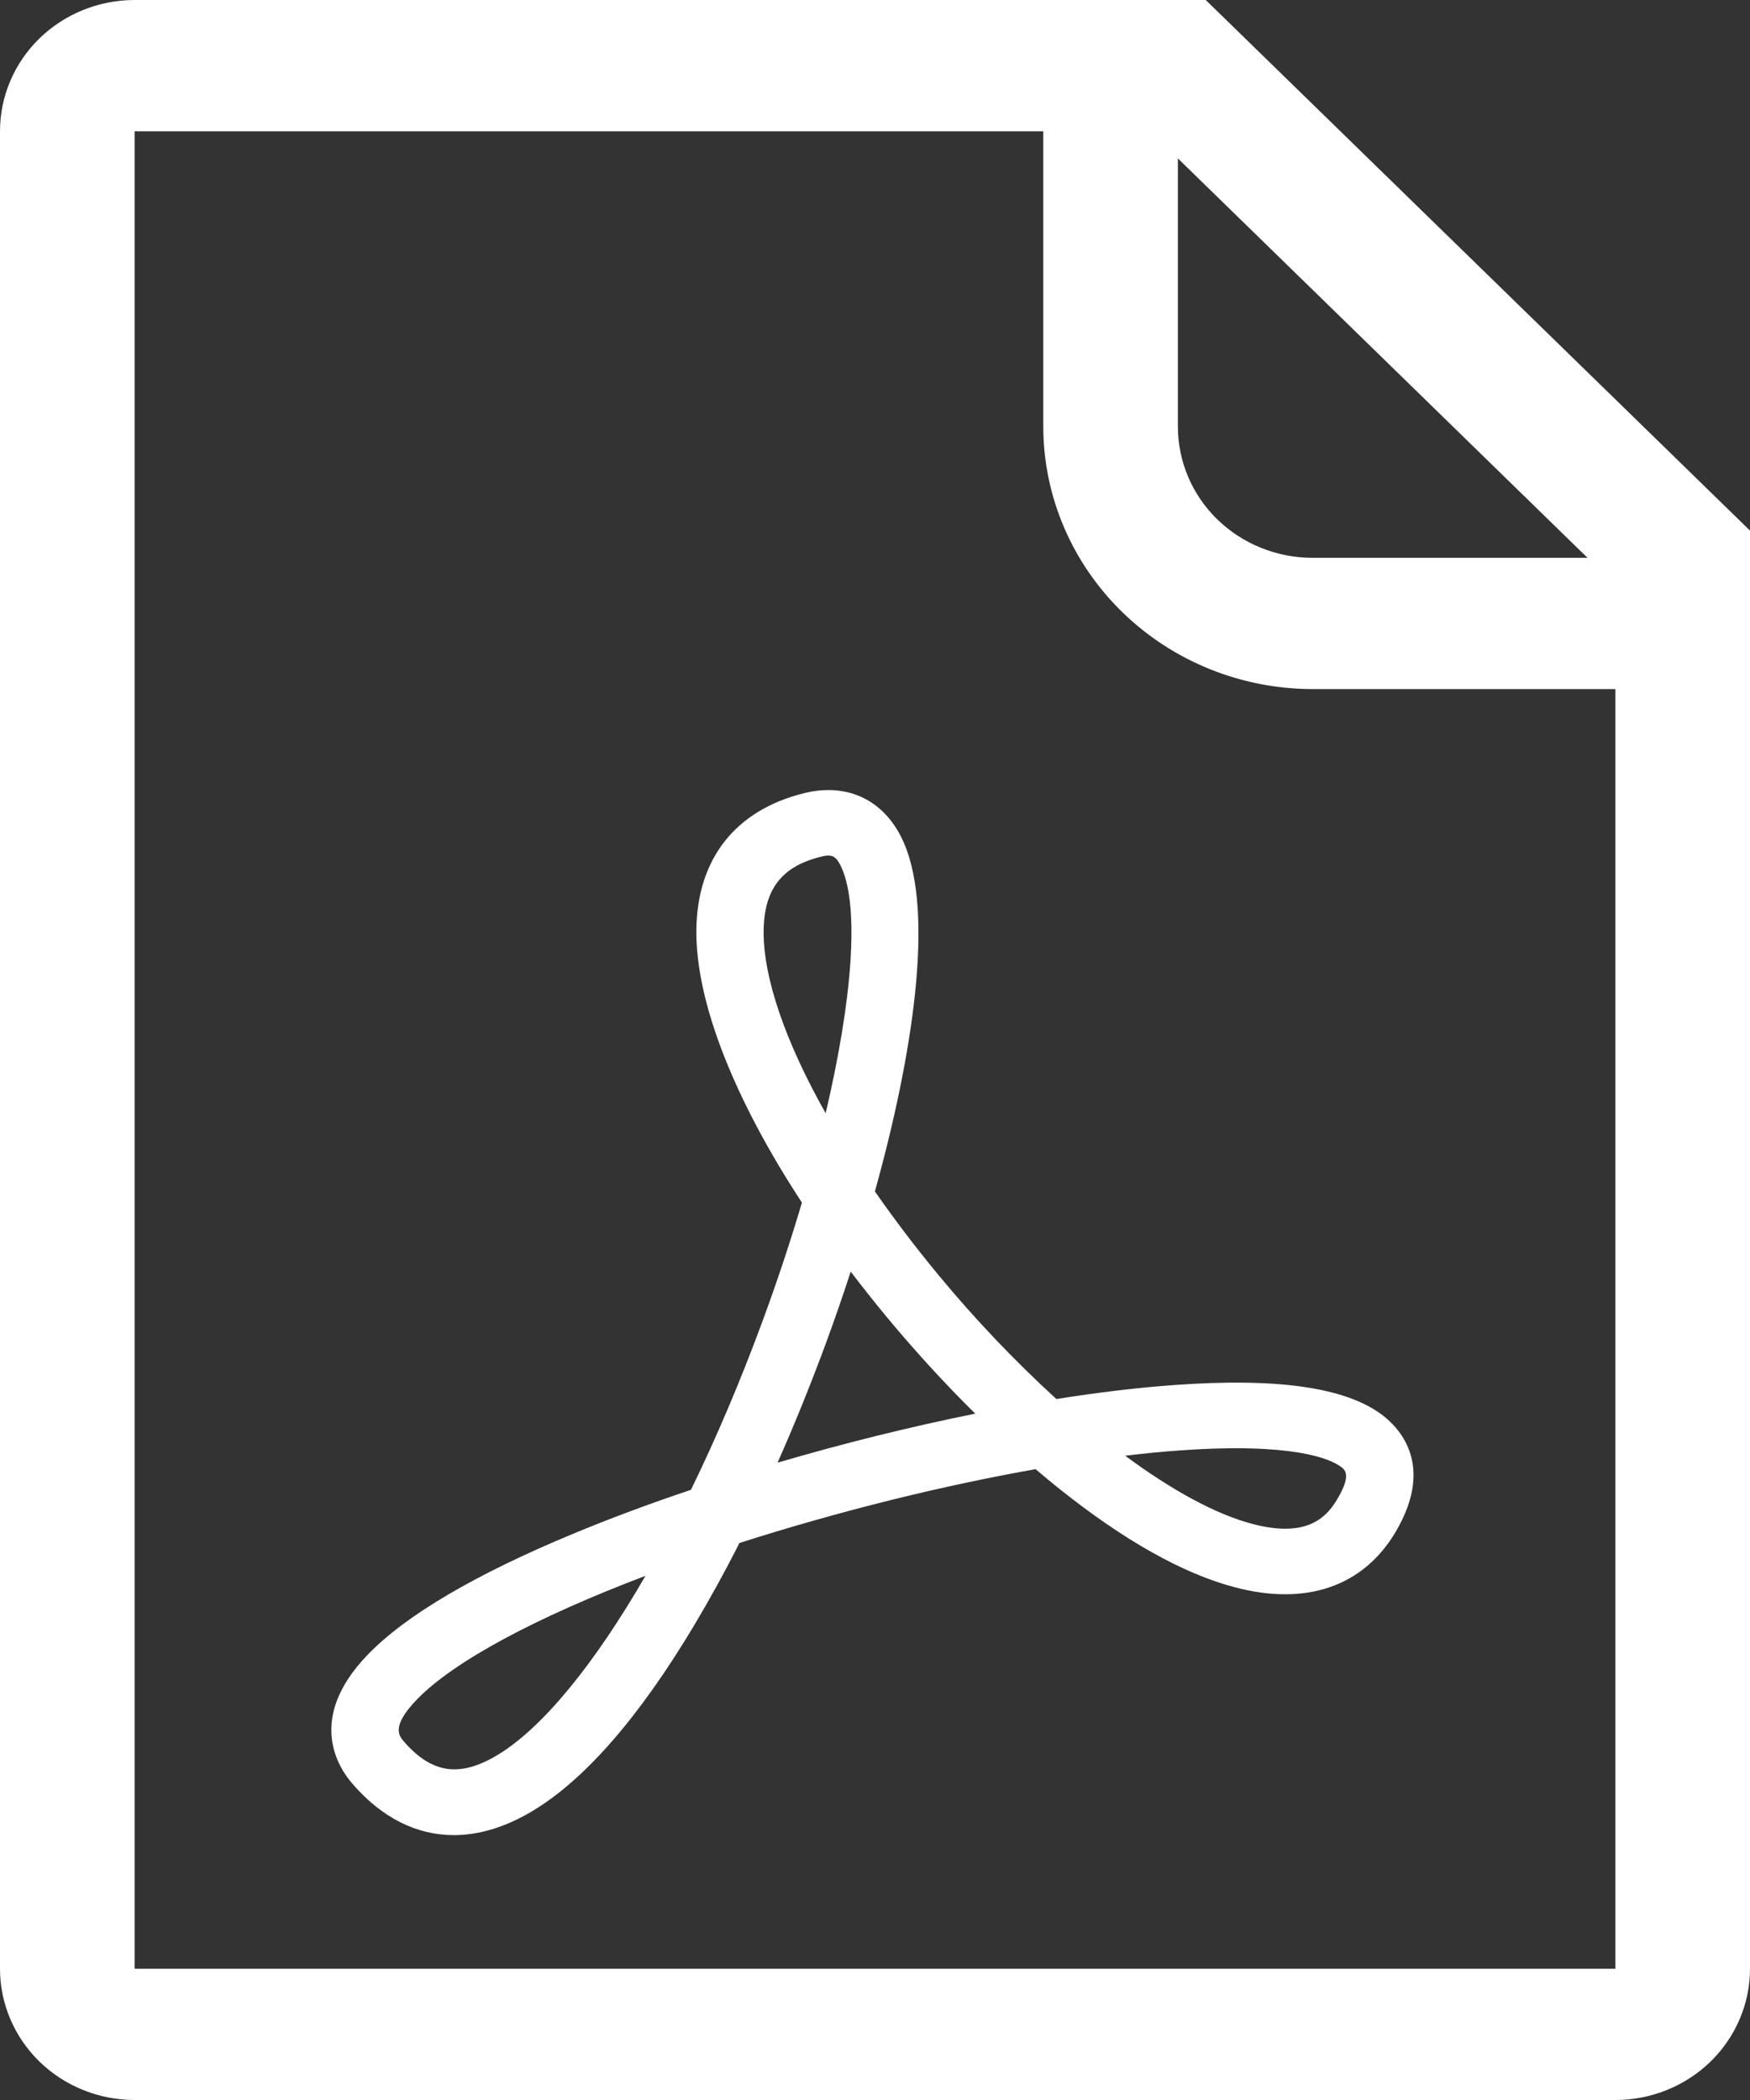 <svg width="25" height="30" viewBox="0 0 25 30" fill="none" xmlns="http://www.w3.org/2000/svg">
<rect x="0" y="0" width="25" height="30" fill="#333333" stroke="none"/>
<path d="M17.225 0H1.923C1.413 0 0.924 0.198 0.563 0.549C0.203 0.901 0 1.378 0 1.875L0 28.125C0 28.622 0.203 29.099 0.563 29.451C0.924 29.802 1.413 30 1.923 30H23.077C23.587 30 24.076 29.802 24.437 29.451C24.797 29.099 25 28.622 25 28.125V7.58L17.225 0ZM23.077 28.125H1.923V1.875H14.904V6.094C14.905 7.088 15.311 8.041 16.032 8.744C16.753 9.447 17.73 9.843 18.75 9.844H23.077V28.125ZM18.75 7.969C18.24 7.969 17.751 7.771 17.39 7.42C17.029 7.068 16.827 6.591 16.827 6.094V2.263L22.679 7.969H18.75Z" fill="white"/>
<path d="M6.483 26.216C5.953 26.216 5.459 25.971 5.037 25.485C4.814 25.229 4.39 24.538 5.247 23.645C5.792 23.077 6.786 22.492 8.202 21.905C8.715 21.692 9.278 21.482 9.871 21.283C10.23 20.546 10.576 19.735 10.893 18.874C11.105 18.3 11.293 17.731 11.456 17.18C10.485 15.697 9.939 14.312 9.948 13.291C9.957 12.269 10.505 11.573 11.491 11.33L11.609 11.784L11.491 11.33C12.122 11.175 12.653 11.441 12.913 12.041C13.351 13.052 13.041 15.067 12.499 17.021C12.774 17.416 13.079 17.819 13.412 18.221C13.929 18.846 14.49 19.436 15.091 19.986C15.692 19.891 16.258 19.823 16.778 19.786C18.231 19.681 19.194 19.816 19.722 20.196C19.977 20.38 20.509 20.913 19.94 21.88C19.479 22.663 18.662 22.946 17.639 22.675C16.899 22.48 16.055 22.005 15.13 21.266C15.018 21.176 14.906 21.084 14.794 20.988C14.139 21.104 13.448 21.251 12.748 21.424C11.988 21.613 11.253 21.822 10.563 22.043C10.351 22.462 10.133 22.857 9.913 23.225C9.129 24.535 8.353 25.425 7.606 25.872C7.223 26.102 6.844 26.216 6.483 26.216ZM9.221 22.512C7.669 23.1 6.479 23.733 5.949 24.285C5.585 24.665 5.701 24.799 5.77 24.879C6.168 25.337 6.567 25.395 7.103 25.074C7.751 24.686 8.494 23.77 9.221 22.512ZM16.074 20.796C16.742 21.291 17.37 21.633 17.89 21.77C18.661 21.974 18.945 21.687 19.106 21.413C19.311 21.066 19.214 20.996 19.15 20.95C19 20.842 18.476 20.604 16.848 20.721C16.603 20.738 16.345 20.764 16.074 20.796ZM12.153 18.166C12.041 18.51 11.923 18.852 11.798 19.191C11.581 19.779 11.35 20.35 11.108 20.895C11.573 20.759 12.041 20.632 12.511 20.515C12.996 20.395 13.471 20.288 13.932 20.195C13.498 19.767 13.071 19.301 12.664 18.81C12.486 18.595 12.316 18.38 12.153 18.166V18.166ZM11.836 12.222C11.799 12.223 11.762 12.229 11.727 12.239C11.167 12.377 10.915 12.704 10.909 13.299C10.903 13.972 11.223 14.888 11.795 15.904C12.174 14.293 12.277 12.982 12.027 12.406C11.966 12.265 11.914 12.222 11.836 12.222Z" fill="white"/>
</svg>
